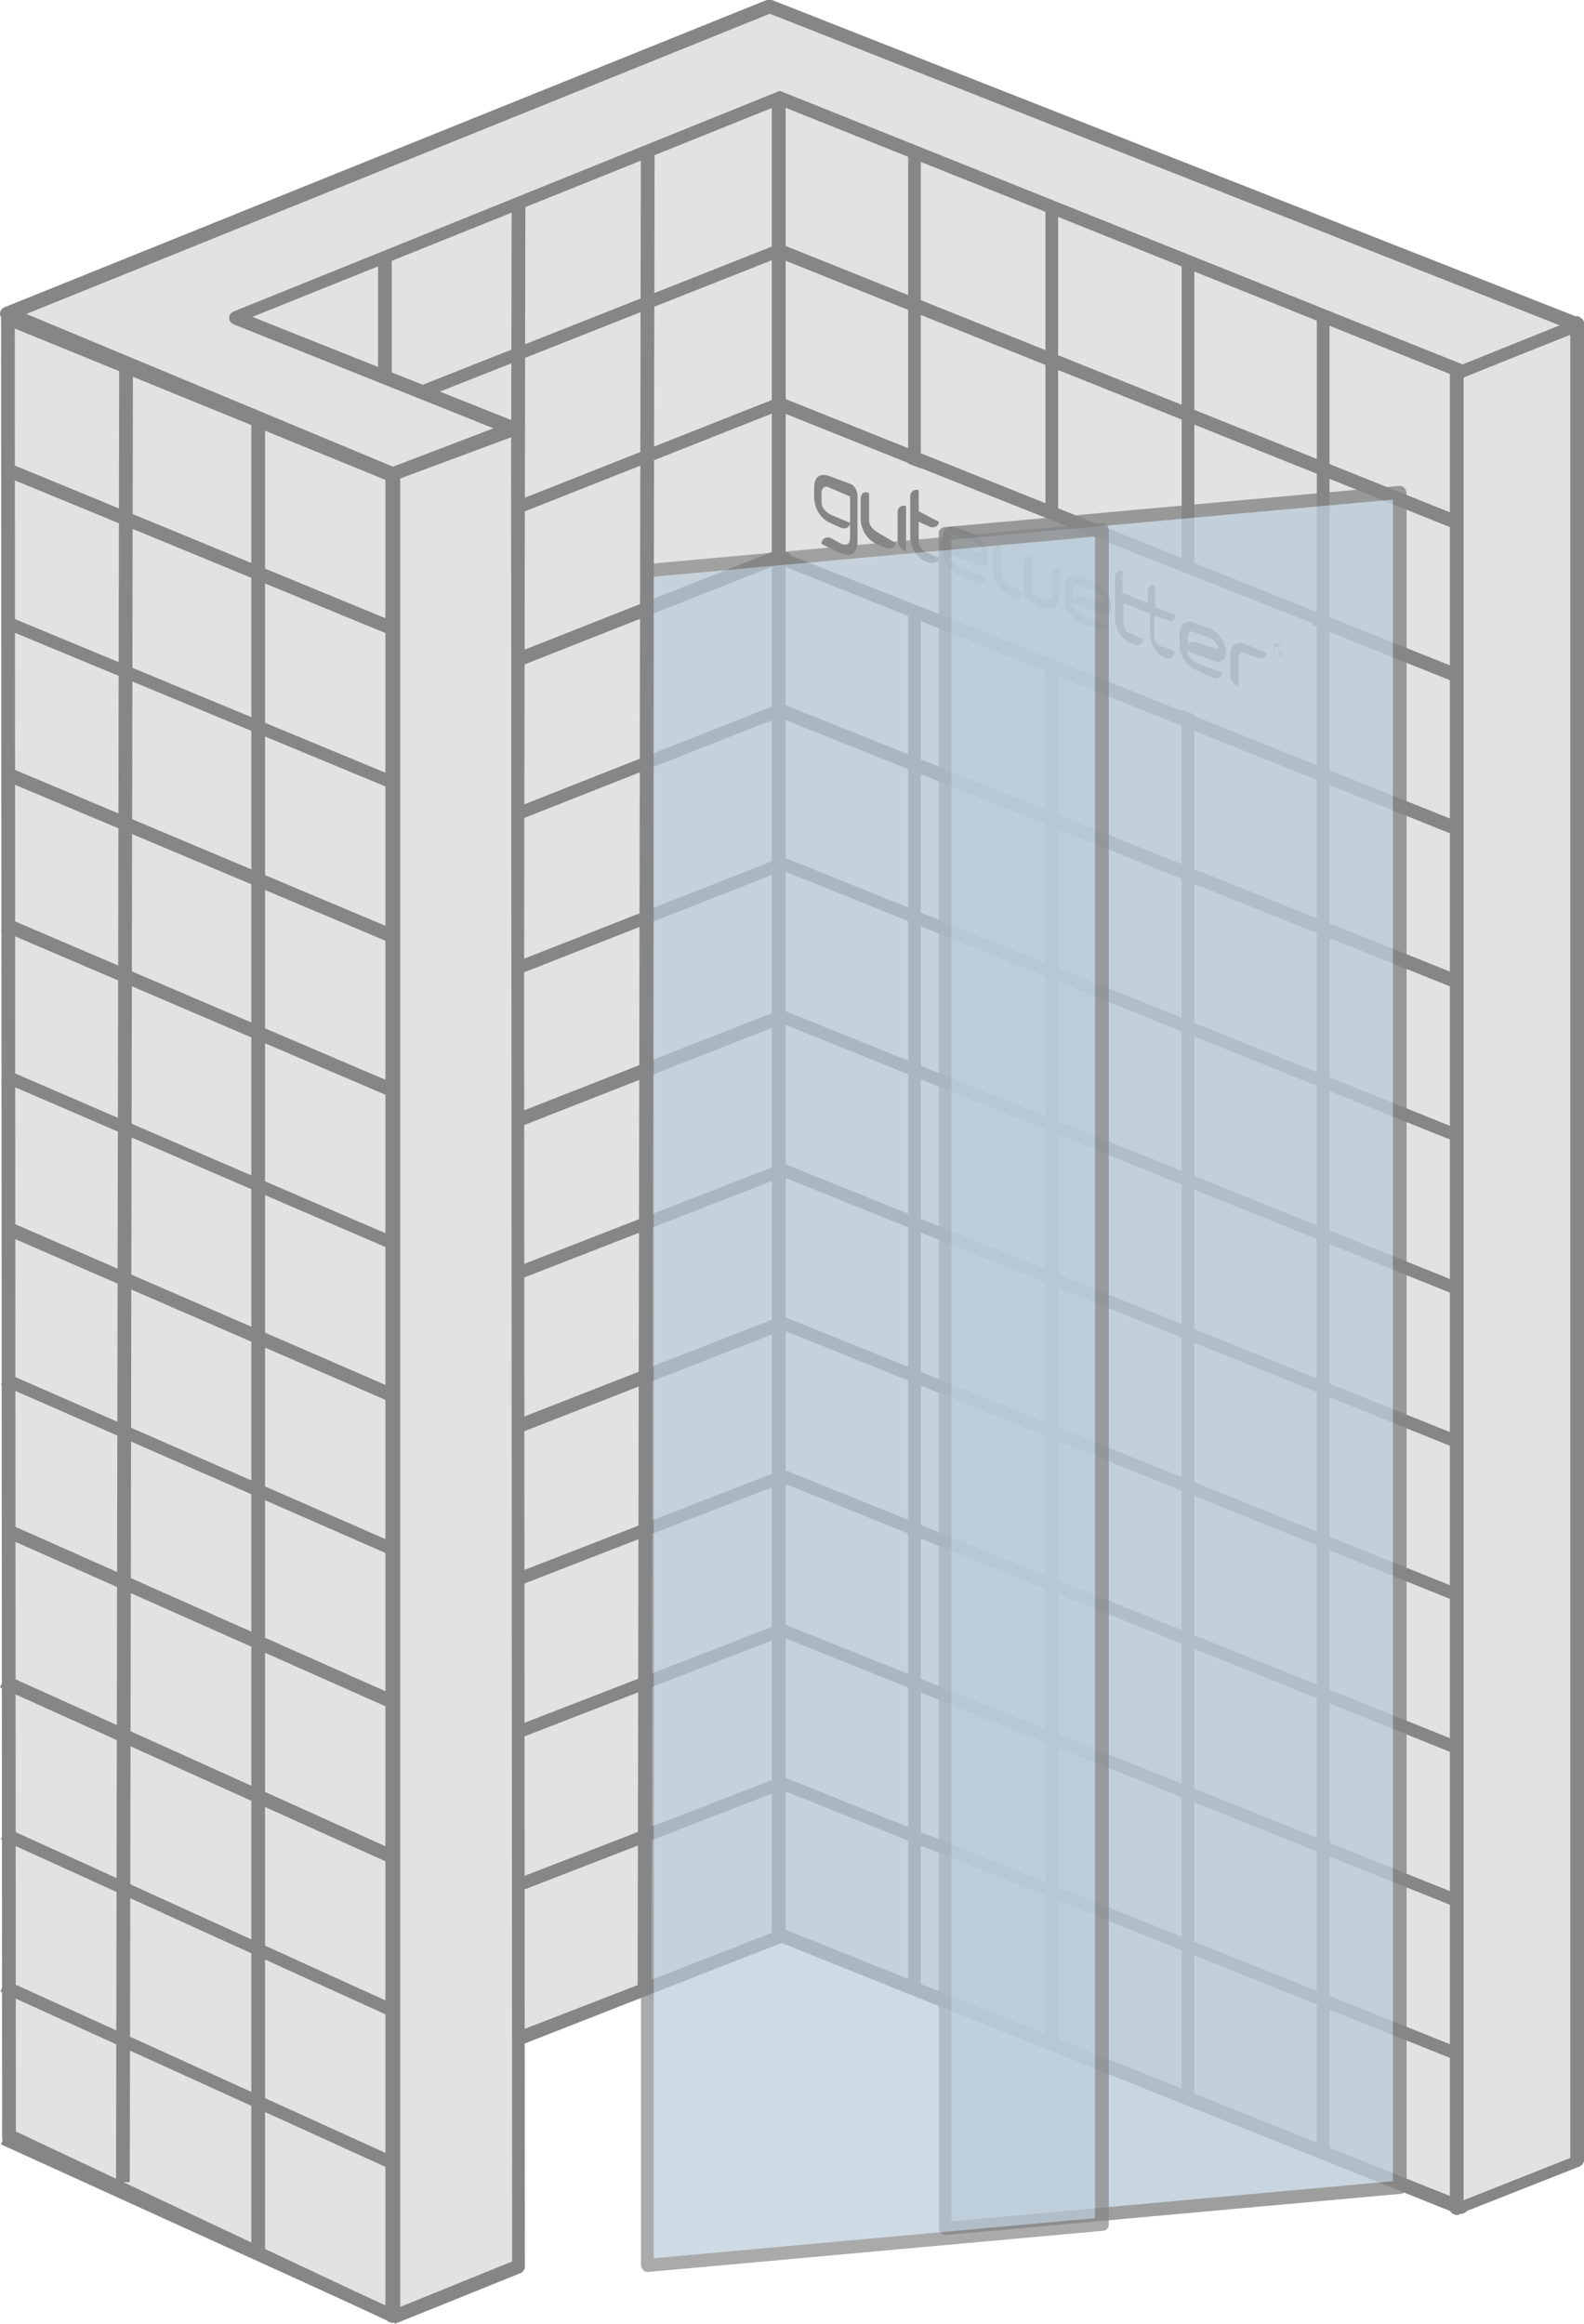 <?xml version="1.0" encoding="utf-8"?>
<!-- Generator: Adobe Illustrator 23.1.0, SVG Export Plug-In . SVG Version: 6.00 Build 0)  -->
<svg version="1.1" id="Слой_1" xmlns="http://www.w3.org/2000/svg" xmlns:xlink="http://www.w3.org/1999/xlink" x="0px" y="0px"
	 width="150px" height="220px" viewBox="0 0 150 220" style="enable-background:new 0 0 150 220;" xml:space="preserve">
<style type="text/css">
	.st0{fill:#E1E2E1;}
	.st1{fill:#868686;}
	.st2{opacity:0.8;enable-background:new    ;}
	.st3{fill:#BACCD9;}
	.st4{opacity:0.7;enable-background:new    ;}
	.st5{fill-rule:evenodd;clip-rule:evenodd;fill:#E1E2E2;}
	.st6{fill:#878787;}
	.st7{fill:#E1E2E2;}
	.st8{fill-rule:evenodd;clip-rule:evenodd;fill:#BACDDA;}
	.st9{opacity:0.8;}
	.st10{fill-rule:evenodd;clip-rule:evenodd;fill:#BACDDA;stroke:#878787;stroke-miterlimit:10;}
	.st11{fill-rule:evenodd;clip-rule:evenodd;fill:#E1E2E1;}
	.st12{fill-rule:evenodd;clip-rule:evenodd;fill:#BACCD9;}
	.st13{fill-rule:evenodd;clip-rule:evenodd;fill:#FFFFFF;}
	.st14{fill:#FFFFFF;}
	.st15{fill:#BACDDA;}
	.st16{fill:none;}
	
		.st17{fill-rule:evenodd;clip-rule:evenodd;fill:#E1E2E1;stroke:#868686;stroke-linecap:round;stroke-linejoin:round;stroke-miterlimit:10;}
	
		.st18{fill-rule:evenodd;clip-rule:evenodd;fill:#E1E2E1;stroke:#868686;stroke-width:1.5;stroke-linecap:round;stroke-linejoin:round;stroke-miterlimit:10;}
</style>
<g>
	<g>
		<g>
			<polygon class="st11" points="73.9,183.3 11.9,207.6 11.9,33.5 73.9,9.2 			"/>
			<path class="st1" d="M11.9,208.2c-0.1,0-0.2,0-0.4-0.1c-0.2-0.1-0.3-0.3-0.3-0.5V33.5c0-0.3,0.2-0.5,0.4-0.6l62-24.3
				c0.2-0.1,0.4-0.1,0.6,0.1c0.2,0.1,0.3,0.3,0.3,0.5v174.1c0,0.3-0.2,0.5-0.4,0.6l-62,24.3C12,208.2,12,208.2,11.9,208.2z
				 M12.5,33.9v172.8l60.8-23.8V10.1L12.5,33.9z"/>
		</g>
		<g>
			<g>
				<g>
					<polygon class="st11" points="138.4,208.9 73.8,183.1 73.8,9.2 138.4,35.1 					"/>
					<path class="st1" d="M138.4,209.6c-0.1,0-0.2,0-0.2,0l-64.7-25.9c-0.2-0.1-0.4-0.3-0.4-0.6V9.2c0-0.2,0.1-0.4,0.3-0.5
						c0.2-0.1,0.4-0.1,0.6-0.1l64.6,25.9c0.2,0.1,0.4,0.3,0.4,0.6v173.9c0,0.2-0.1,0.4-0.3,0.5C138.6,209.5,138.5,209.6,138.4,209.6
						z M74.4,182.7l63.4,25.4V35.5L74.4,10.2V182.7z"/>
				</g>
				<g>
					<g>
						
							<rect x="105.4" y="161.3" transform="matrix(0.372 -0.928 0.928 0.372 -115.441 221.53)" class="st1" width="1.2" height="69.6"/>
					</g>
					<g>
						
							<rect x="105.4" y="132.3" transform="matrix(0.372 -0.928 0.928 0.372 -88.537 203.328)" class="st1" width="1.2" height="69.6"/>
					</g>
					<g>
						
							<rect x="105.4" y="146.8" transform="matrix(0.372 -0.928 0.928 0.372 -101.989 212.429)" class="st1" width="1.2" height="69.6"/>
					</g>
					<g>
						
							<rect x="105.4" y="117.8" transform="matrix(0.374 -0.928 0.928 0.374 -75.143 193.932)" class="st1" width="1.2" height="69.7"/>
					</g>
					<g>
						
							<rect x="105.4" y="103.3" transform="matrix(0.374 -0.928 0.928 0.374 -61.695 184.871)" class="st1" width="1.2" height="69.7"/>
					</g>
					<g>
						
							<rect x="105.4" y="88.8" transform="matrix(0.374 -0.928 0.928 0.374 -48.252 175.792)" class="st1" width="1.2" height="69.7"/>
					</g>
					<g>
						
							<rect x="105.4" y="74.3" transform="matrix(0.374 -0.928 0.928 0.374 -34.809 166.714)" class="st1" width="1.2" height="69.7"/>
					</g>
					<g>
						
							<rect x="105.4" y="59.8" transform="matrix(0.374 -0.928 0.928 0.374 -21.365 157.635)" class="st1" width="1.2" height="69.7"/>
					</g>
					<g>
						
							<rect x="105.4" y="45.3" transform="matrix(0.372 -0.928 0.928 0.372 -7.811 148.741)" class="st1" width="1.3" height="69.6"/>
					</g>
					<g>
						
							<rect x="105.4" y="30.9" transform="matrix(0.372 -0.928 0.928 0.372 5.641 139.641)" class="st1" width="1.3" height="69.6"/>
					</g>
					<g>
						
							<rect x="105.4" y="16.4" transform="matrix(0.372 -0.928 0.928 0.372 19.093 130.54)" class="st1" width="1.3" height="69.6"/>
					</g>
					<g>
						
							<rect x="105.4" y="1.9" transform="matrix(0.372 -0.928 0.928 0.372 32.545 121.439)" class="st1" width="1.3" height="69.6"/>
					</g>
					<g>
						
							<rect x="105.4" y="-12.6" transform="matrix(0.372 -0.928 0.928 0.372 45.998 112.338)" class="st1" width="1.3" height="69.6"/>
					</g>
				</g>
				<g>
					<g>
						<rect x="73.1" y="9.2" class="st1" width="1.2" height="173.9"/>
					</g>
					<g>
						<rect x="86" y="14.4" class="st1" width="1.2" height="173.9"/>
					</g>
					<g>
						<rect x="99" y="19.5" class="st1" width="1.2" height="174"/>
					</g>
					<g>
						<rect x="111.9" y="24.7" class="st1" width="1.2" height="173.9"/>
					</g>
					<g>
						<rect x="124.7" y="29.9" class="st1" width="1.2" height="174"/>
					</g>
					<g>
						<rect x="137.8" y="35.1" class="st1" width="1.2" height="153.9"/>
					</g>
				</g>
			</g>
		</g>
		<g>
			<polygon class="st11" points="138,35.2 149.4,30.7 149.4,204.6 138,209.1 			"/>
			<path class="st1" d="M138,209.7c-0.1,0-0.2,0-0.4-0.1c-0.2-0.1-0.3-0.3-0.3-0.5v-174c0-0.3,0.2-0.5,0.4-0.6l11.4-4.5
				c0.2-0.1,0.4-0.1,0.6,0.1c0.2,0.1,0.3,0.3,0.3,0.5v173.9c0,0.3-0.2,0.5-0.4,0.6l-11.4,4.5C138.2,209.7,138.1,209.7,138,209.7z
				 M138.6,35.7v172.6l10.1-4V31.7L138.6,35.7z"/>
		</g>
		<g>
			<polygon class="st0" points="124.6,72.2 74.9,52.6 74.9,39.5 124.3,59 			"/>
		</g>
		<g>
			<g>
				<path class="st1" d="M80.5,45.8l-1.9-0.7c-1-0.4-1.5,0.1-1.5,1.1v0.9c0,1,0.6,2,1.5,2.4l1.1,0.5l0,0c0.4,0.1,0.8-0.1,0.8-0.5
					l-1.9-0.8c-0.5-0.3-0.8-0.7-0.8-1.1v-0.9c0-0.5,0.3-0.8,0.8-0.5l1.9,0.8v3.9c0,0.5-0.2,0.8-0.8,0.6l-1.1-0.6
					c-0.4-0.1-0.8,0.1-0.8,0.6l0.8,0.4l1.1,0.5c1,0.4,1.5-0.1,1.5-1.1v-3.9C81.3,46.5,80.9,45.9,80.5,45.8"/>
			</g>
			<g>
				<path class="st1" d="M118,61c-1-0.4-1.5,0.1-1.5,1.1v1.8c0,0.5,0.4,1,0.8,1.1v-2.6c0-0.5,0.2-0.8,0.8-0.5l1,0.4
					c0.4,0.1,0.8-0.1,0.8-0.5L118,61z"/>
			</g>
			<g>
				<path class="st1" d="M87.7,52.3C87.2,52,87,51.6,87,51.2v-1.8l1.1,0.5c0.4,0.1,0.8-0.1,0.8-0.5l-1.9-1v-2
					c-0.4-0.1-0.8,0.1-0.8,0.6v3.8c0,1,0.6,2,1.5,2.4l0.4,0.1c0.4,0.1,0.8-0.1,0.8-0.5L87.7,52.3z"/>
			</g>
			<g>
				<path class="st1" d="M110.4,62.3c-1-0.4-1.5-1.4-1.5-2.4v-1.8l-2.5-1v1.8c0,0.5,0.2,1,0.7,1.1l1.1,0.5c0,0.5-0.4,0.7-0.8,0.5
					l-0.3-0.1c-1-0.4-1.5-1.4-1.5-2.4v-3.8c0-0.5,0.4-0.8,0.7-0.6v2l2.4,1V56c0-0.5,0.4-0.8,0.7-0.5v2l1.9,0.7
					c0,0.5-0.4,0.8-0.7,0.5l-1.3-0.4v1.8c0,0.5,0.2,1,0.7,1.1l0.4,0.1l0.8,0.4C111.2,62.2,110.8,62.5,110.4,62.3L110.4,62.3z"/>
			</g>
			<g>
				<path class="st1" d="M85,48.5v2.6c0,0.5,0.4,1,0.8,1.1v-4.3C85.4,47.8,85,48,85,48.5"/>
			</g>
			<g>
				<path class="st1" d="M83.1,50.4c-0.5-0.3-0.8-0.7-0.8-1.1v-2.6c-0.5-0.3-0.8,0.1-0.8,0.6v1.8c0,1,0.6,2,1.5,2.4l1,0.4
					c0.4,0.1,0.8-0.1,0.8-0.5L83.1,50.4z"/>
			</g>
			<g>
				<path class="st1" d="M99.6,54.4v1.8c0,0.5-0.4,0.7-0.8,0.5l-1.1-0.5v-3.5c-0.4-0.1-0.8,0.1-0.8,0.5v2.7c0,0.5,0.4,1,0.8,1.1
					l1.1,0.5c0.9,0.4,1.5,0,1.5-1.1l0,0v-2.6C100,53.6,99.6,53.9,99.6,54.4 M95.6,55.4c-0.5-0.3-0.8-0.8-0.8-1.1v-2.6
					c-0.4-0.1-0.8,0.1-0.8,0.5v1.7c0,1,0.6,2,1.5,2.4l0.6,0.3c0.4,0.1,0.7-0.1,0.7-0.6L95.6,55.4z"/>
			</g>
			<g>
				<path class="st1" d="M90.8,51.6c-0.4-0.1-0.8,0.1-0.8,0.6v-0.9c0-0.5,0.2-0.8,0.8-0.5l1.4,0.5c0.5,0.3,0.8,0.7,0.8,1.1
					L90.8,51.6z M93.6,52.9c0-1-0.6-2-1.5-2.4L90.7,50c-1-0.4-1.5,0.1-1.5,1.1V52c0,1,0.6,2,1.5,2.4l1.8,0.8
					c0.4,0.1,0.8-0.1,0.8-0.5l-2.5-1c-0.6-0.3-0.8-0.8-0.8-1.2l2.9,1.1C93.4,53.6,93.6,53.3,93.6,52.9"/>
			</g>
			<g>
				<path class="st1" d="M102.4,56.4c-0.4-0.1-0.8,0.1-0.8,0.5V56c0-0.5,0.3-0.7,0.8-0.5l1.4,0.5c0.5,0.3,0.7,0.8,0.7,1.1
					L102.4,56.4z M105.2,57.5c0-1-0.6-2-1.5-2.4l-1.4-0.5c-1-0.4-1.5,0.1-1.5,1.1v0.9c0,1,0.6,2,1.5,2.4l1.8,0.7
					c0.4,0.1,0.8-0.1,0.8-0.5l-2.5-1c-0.5-0.3-0.8-0.8-0.8-1.1l2.9,1.1C104.9,58.3,105.2,58,105.2,57.5"/>
			</g>
			<g>
				<path class="st1" d="M113.2,60.8c-0.4-0.1-0.7,0.1-0.7,0.5v-0.9c0-0.5,0.2-0.8,0.7-0.5l1.4,0.5c0.5,0.3,0.8,0.7,0.8,1.1
					L113.2,60.8z M116.1,61.9c0-1-0.6-2-1.5-2.4l-1.4-0.5c-1-0.4-1.5,0.1-1.5,1.1V61c0,1,0.6,2,1.5,2.4l1.8,0.8
					c0.4,0.1,0.7-0.1,0.7-0.5l-2.5-1c-0.5-0.3-0.8-0.8-0.8-1.1l2.9,1.1C115.7,62.6,116.1,62.4,116.1,61.9"/>
			</g>
			<g>
				<path class="st1" d="M120.7,61.6V61c0,0,0,0,0-0.1s0,0,0.1,0L121,61c0,0,0.1,0,0.1,0.1s0.1,0.1,0.1,0.3c0,0.3-0.1,0.1-0.1,0.1
					H121l0.3,0.4h-0.1l-0.2-0.4c0,0,0,0,0-0.1l0,0h0.1h0.1l0,0v-0.1c0,0,0,0,0-0.1c0,0,0,0-0.1,0l-0.3-0.1l0,0l0,0L120.7,61.6
					L120.7,61.6z M120.6,61.6c0.1,0.3,0.3,0.3,0.4,0.3s0.2,0.1,0.4,0c0.1-0.1,0.1-0.3,0.1-0.4c0-0.1,0-0.3-0.1-0.4
					c-0.1-0.3-0.3-0.3-0.4-0.3s-0.3-0.1-0.4,0s-0.1,0.3-0.1,0.4C120.6,61.4,120.6,61.5,120.6,61.6 M120.6,60.8c0.1-0.1,0.3,0,0.4,0
					s0.2,0.1,0.4,0.3s0.1,0.4,0.1,0.5c0,0.1,0,0.4-0.1,0.4c-0.1,0.1-0.2,0-0.4-0.1c-0.1,0-0.3-0.1-0.4-0.3c-0.1-0.3-0.1-0.4-0.1-0.5
					S120.5,60.9,120.6,60.8"/>
			</g>
		</g>
		<g>
			<g>
				<rect x="23.4" y="31.3" class="st1" width="1.3" height="172.9"/>
			</g>
			<g>
				<rect x="35.8" y="23.8" class="st1" width="1.3" height="175"/>
			</g>
			<g>
				
					<rect x="-38.4" y="105.4" transform="matrix(1.726260e-03 -1 1 1.726260e-03 -57.183 154.793)" class="st1" width="174.7" height="1.3"/>
			</g>
			<g>
				
					<rect x="-25.5" y="100.7" transform="matrix(1.740712e-03 -1 1 1.740712e-03 -40.271 162.44)" class="st1" width="173.4" height="1.3"/>
			</g>
		</g>
		<g>
			<g>
				<g>
					
						<rect x="9.3" y="20.9" transform="matrix(0.93 -0.368 0.368 0.93 -4.905 17.223)" class="st1" width="66.9" height="1.2"/>
				</g>
				<g>
					
						<rect x="9.3" y="35.4" transform="matrix(0.93 -0.368 0.368 0.93 -10.237 18.239)" class="st1" width="66.9" height="1.2"/>
				</g>
				<g>
					
						<rect x="9.4" y="49.9" transform="matrix(0.93 -0.368 0.368 0.93 -15.565 19.274)" class="st1" width="66.8" height="1.2"/>
				</g>
				<g>
					
						<rect x="9.4" y="64.3" transform="matrix(0.93 -0.367 0.367 0.93 -20.838 20.22)" class="st1" width="66.8" height="1.3"/>
				</g>
				<g>
					
						<rect x="9.5" y="78.9" transform="matrix(0.93 -0.367 0.367 0.93 -26.169 21.262)" class="st1" width="66.7" height="1.2"/>
				</g>
				<g>
					
						<rect x="9.6" y="93.4" transform="matrix(0.931 -0.366 0.366 0.931 -31.422 22.233)" class="st1" width="66.6" height="1.2"/>
				</g>
				<g>
					
						<rect x="9.7" y="107.8" transform="matrix(0.931 -0.365 0.365 0.931 -36.588 23.132)" class="st1" width="66.5" height="1.3"/>
				</g>
				<g>
					
						<rect x="9.7" y="122.3" transform="matrix(0.932 -0.363 0.363 0.932 -41.696 23.956)" class="st1" width="66.4" height="1.2"/>
				</g>
				<g>
					
						<rect x="9.9" y="136.8" transform="matrix(0.931 -0.364 0.364 0.931 -47.046 25.08)" class="st1" width="66.3" height="1.3"/>
				</g>
				<g>
					
						<rect x="9.9" y="151.3" transform="matrix(0.932 -0.362 0.362 0.932 -52.093 25.867)" class="st1" width="66.2" height="1.2"/>
				</g>
				<g>
					
						<rect x="10" y="165.8" transform="matrix(0.932 -0.361 0.361 0.932 -57.217 26.793)" class="st1" width="66.1" height="1.2"/>
				</g>
				<g>
					
						<rect x="10" y="180.3" transform="matrix(0.932 -0.361 0.361 0.932 -62.453 27.772)" class="st1" width="66.1" height="1.2"/>
				</g>
				<g>
					
						<rect x="10" y="194.8" transform="matrix(0.932 -0.361 0.361 0.932 -67.689 28.751)" class="st1" width="66.1" height="1.2"/>
				</g>
			</g>
		</g>
		<g>
			<polygon class="st11" points="72.9,0.6 0.6,29.7 37.4,44.9 48.8,40.6 22.3,30 73.9,9.2 138.5,35.1 149.4,30.7 			"/>
			<path class="st1" d="M37.4,45.5c-0.1,0-0.2,0-0.2,0L0.4,30.3C0.2,30.2,0,30,0,29.7c0-0.3,0.2-0.5,0.4-0.6L72.6,0
				c0.2,0,0.4,0,0.5,0l76.5,30.1c0.2,0.1,0.4,0.3,0.4,0.6s-0.2,0.5-0.4,0.6l-10.9,4.4c-0.1,0.1-0.3,0.1-0.5,0L73.9,9.9L23.9,30
				L49,40c0.2,0.1,0.4,0.3,0.4,0.6s-0.2,0.5-0.4,0.6l-11.4,4.4C37.5,45.5,37.5,45.5,37.4,45.5z M2.3,29.8l35.1,14.6l9.7-3.7l-25-10
				c-0.2-0.1-0.4-0.3-0.4-0.6c0-0.3,0.2-0.5,0.4-0.6L73.6,8.7c0.2-0.1,0.3-0.1,0.5,0l64.4,25.8l9.2-3.7L72.9,1.3L2.3,29.8z"/>
		</g>
		<g>
			<g>
				<g>
					<polygon class="st11" points="37.3,219.3 0.9,202.4 0.8,29.7 37.3,44.9 					"/>
					<path class="st1" d="M37.2,219.9c-0.1,0-0.2,0-0.3-0.1L0.6,203c-0.2-0.1-0.4-0.3-0.4-0.6L0.1,29.7c0-0.2,0.1-0.4,0.3-0.5
						c0.2-0.1,0.4-0.1,0.6-0.1l36.5,15.2c0.2,0.1,0.4,0.3,0.4,0.6v174.4c0,0.2-0.1,0.4-0.3,0.5C37.5,219.9,37.4,219.9,37.2,219.9z
						 M1.5,202.1l35.1,16.3V45.3L1.4,30.7L1.5,202.1z"/>
				</g>
				<g>
					<g>
						
							<rect x="18.4" y="190.5" transform="matrix(0.426 -0.904 0.904 0.426 -179.751 138.035)" class="st1" width="1.2" height="40.5"/>
					</g>
					<g>
						
							<rect x="18.2" y="161.7" transform="matrix(0.414 -0.91 0.91 0.414 -154.597 123.755)" class="st1" width="1.2" height="40.5"/>
					</g>
					<g>
						
							<rect x="18.2" y="176.1" transform="matrix(0.414 -0.91 0.91 0.414 -167.746 132.211)" class="st1" width="1.2" height="40.5"/>
					</g>
					<g>
						
							<rect x="18.2" y="190.6" transform="matrix(0.414 -0.91 0.91 0.414 -180.896 140.666)" class="st1" width="1.2" height="40.5"/>
					</g>
					<g>
						
							<rect x="18.1" y="147.3" transform="matrix(0.411 -0.911 0.911 0.411 -141.63 115.699)" class="st1" width="1.3" height="40.4"/>
					</g>
					<g>
						
							<rect x="18.2" y="132.9" transform="matrix(0.406 -0.914 0.914 0.406 -128.688 108.078)" class="st1" width="1.3" height="40.3"/>
					</g>
					<g>
						
							<rect x="18.2" y="118.5" transform="matrix(0.401 -0.916 0.916 0.401 -115.744 100.242)" class="st1" width="1.2" height="40.2"/>
					</g>
					<g>
						
							<rect x="18.2" y="104.1" transform="matrix(0.398 -0.917 0.917 0.398 -102.564 92.007)" class="st1" width="1.3" height="40.2"/>
					</g>
					<g>
						
							<rect x="18.2" y="89.7" transform="matrix(0.396 -0.918 0.918 0.396 -89.442 83.551)" class="st1" width="1.2" height="40.1"/>
					</g>
					<g>
						
							<rect x="18.1" y="75.3" transform="matrix(0.393 -0.919 0.919 0.393 -76.225 75.115)" class="st1" width="1.3" height="40.1"/>
					</g>
					<g>
						
							<rect x="18.1" y="60.9" transform="matrix(0.388 -0.922 0.922 0.388 -63.035 66.818)" class="st1" width="1.3" height="40"/>
					</g>
					<g>
						
							<rect x="18.2" y="46.5" transform="matrix(0.383 -0.924 0.924 0.383 -49.745 58.413)" class="st1" width="1.2" height="39.9"/>
					</g>
					<g>
						
							<rect x="18.2" y="32.1" transform="matrix(0.381 -0.925 0.925 0.381 -36.404 49.599)" class="st1" width="1.3" height="39.7"/>
					</g>
					<g>
						
							<rect x="18.2" y="17.7" transform="matrix(0.378 -0.926 0.926 0.378 -23.038 40.789)" class="st1" width="1.2" height="39.7"/>
					</g>
				</g>
				<g>
					<g>
						
							<rect x="-74.3" y="119.8" transform="matrix(1.740344e-03 -1 1 1.740344e-03 -108.682 132.079)" class="st1" width="172.2" height="1.3"/>
					</g>
					<g>
						<rect x="23.8" y="39.7" class="st1" width="1.3" height="173.3"/>
					</g>
					<g>
						<rect x="36.6" y="44.9" class="st1" width="1.2" height="174.4"/>
					</g>
				</g>
			</g>
		</g>
		<g>
			<polygon class="st11" points="37.3,44.9 49,40.5 49.1,214.6 37.3,219.3 			"/>
			<path class="st1" d="M37.2,219.9c-0.1,0-0.2,0-0.4-0.1c-0.2-0.1-0.3-0.3-0.3-0.5V44.9c0-0.3,0.2-0.5,0.4-0.6l11.8-4.5
				c0.2-0.1,0.4,0,0.6,0.1s0.3,0.3,0.3,0.5l0.1,174.2c0,0.3-0.2,0.5-0.4,0.6L37.4,220C37.4,219.9,37.3,219.9,37.2,219.9z M37.9,45.3
				v173.1l10.6-4.3L48.4,41.4L37.9,45.3z"/>
		</g>
	</g>
	<g>
		<g class="st2">
			<polygon class="st3" points="89.5,50.5 132.5,46.6 132.5,207.1 89.5,210.9 			"/>
			<path class="st1" d="M89.5,211.6c-0.2,0-0.3-0.1-0.4-0.2c-0.1-0.1-0.2-0.3-0.2-0.5V50.5c0-0.3,0.2-0.6,0.6-0.6l43-3.9
				c0.2,0,0.3,0,0.5,0.2c0.1,0.1,0.2,0.3,0.2,0.5v160.4c0,0.3-0.2,0.6-0.6,0.6L89.5,211.6L89.5,211.6z M90.1,51.1v159.2l41.8-3.8
				V47.3L90.1,51.1z"/>
		</g>
		<g class="st4">
			<polygon class="st3" points="61.3,54 104.3,50.1 104.3,210.6 61.3,214.4 			"/>
			<path class="st1" d="M61.3,215.1c-0.2,0-0.3-0.1-0.4-0.2c-0.1-0.1-0.2-0.3-0.2-0.5V54c0-0.3,0.2-0.6,0.6-0.6l43-3.9
				c0.2,0,0.3,0,0.5,0.2c0.1,0.1,0.2,0.3,0.2,0.5v160.4c0,0.3-0.2,0.6-0.6,0.6L61.3,215.1L61.3,215.1z M61.9,54.6v159.2l41.8-3.8
				V50.8L61.9,54.6z"/>
		</g>
	</g>
</g>
</svg>
